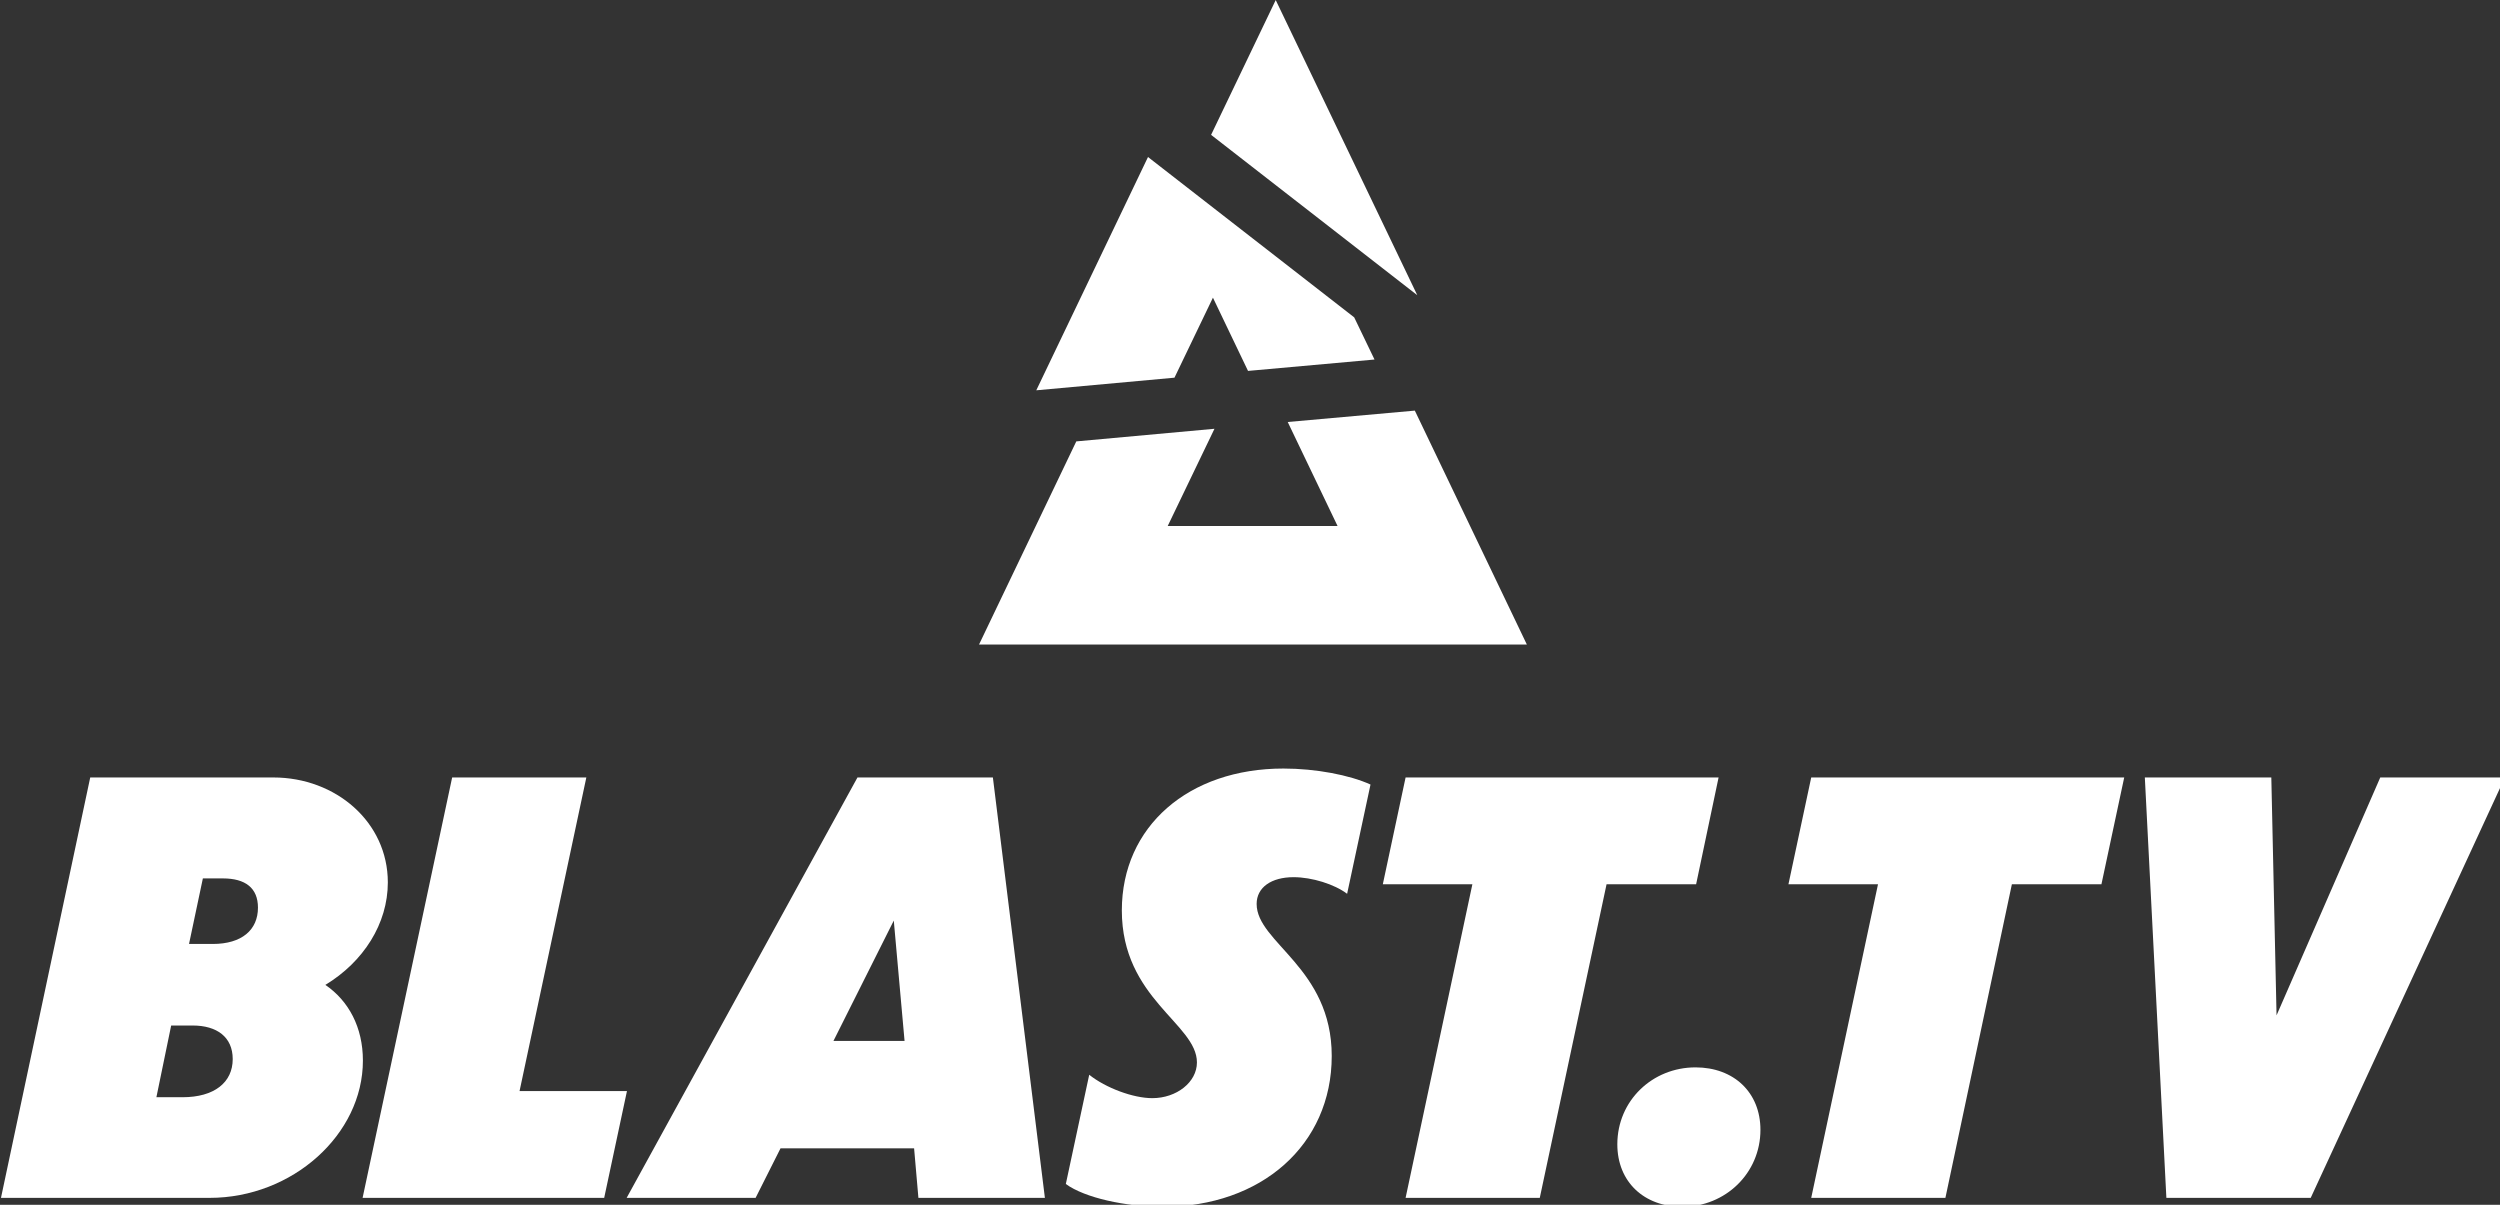 <?xml version="1.0" encoding="UTF-8" standalone="no"?>
<!-- Created with Inkscape (http://www.inkscape.org/) -->

<svg
   width="215.265mm"
   height="103.743mm"
   viewBox="0 0 215.265 103.743"
   version="1.1"
   id="svg5"
   inkscape:version="1.1.2 (b8e25be833, 2022-02-05)"
   sodipodi:docname="BLAST.tv 2022.svg"
   xmlns:inkscape="http://www.inkscape.org/namespaces/inkscape"
   xmlns:sodipodi="http://sodipodi.sourceforge.net/DTD/sodipodi-0.dtd"
   xmlns="http://www.w3.org/2000/svg"
   xmlns:svg="http://www.w3.org/2000/svg">
  <rect x="0" y="0" width="215.265" height="103.743" fill="#333333" stroke="none"/>
  <sodipodi:namedview
     id="namedview7"
     pagecolor="#ffffff"
     bordercolor="#666666"
     borderopacity="1.0"
     inkscape:pageshadow="2"
     inkscape:pageopacity="0.0"
     inkscape:pagecheckerboard="0"
     inkscape:document-units="mm"
     showgrid="false"
     inkscape:zoom="0.64052329"
     inkscape:cx="650.24958"
     inkscape:cy="432.45891"
     inkscape:window-width="1920"
     inkscape:window-height="1017"
     inkscape:window-x="-8"
     inkscape:window-y="-8"
     inkscape:window-maximized="1"
     inkscape:current-layer="layer1" />
  <defs
     id="defs2" />
  <g
     inkscape:label="Layer 1"
     inkscape:groupmode="layer"
     id="layer1"
     transform="translate(66.738,-34.048)">
    <g
       id="g882"
       transform="matrix(0.265,0,0,0.265,-120.502,30.688)"
       style="fill:#ffffff;fill-opacity:1">
      <g
         id="g842"
         style="fill:#ffffff;fill-opacity:1">
        <path
           class="st0"
           d="m 232.2,265.3 h 59.5 c 20.3,0 37.2,14.5 37.2,34.1 0,13.4 -7.9,25.8 -20.3,33.3 7.6,5.2 12.2,13.8 12.2,24.6 0,24 -22.9,44.6 -49.8,44.6 h -67.8 z m 26.3,80.6 -4.8,23.3 h 8.5 c 10.3,0 16.3,-4.8 16.3,-12.4 0,-7.2 -5.2,-10.9 -13,-10.9 z m 10.3,-47.8 -4.5,21.3 h 7.7 c 9.5,0 14.7,-4.6 14.7,-11.8 0,-6.4 -4.1,-9.5 -11.4,-9.5 z"
           id="path826"
           style="fill:#ffffff;fill-opacity:1" />
        <path
           class="st0"
           d="m 371.7,367.2 h 34.9 l -7.4,34.7 h -78.5 l 29.1,-136.6 h 43.6 z"
           id="path828"
           style="fill:#fffffff;fill-opacity:1" />
        <path
           class="st0"
           d="m 499.9,385.8 h -43.4 l -8.1,16.1 h -41.9 l 75,-136.6 h 44 l 16.9,136.6 h -41.1 z m -3.1,-34.9 -3.5,-39.1 -19.6,39.1 z"
           id="path830"
           style="fill:#ffffff;fill-opacity:1" />
        <path
           class="st0"
           d="m 619.9,262.4 c 10.5,0 21.5,2.1 28.3,5.2 l -7.6,35.5 c -4.1,-3.1 -11.4,-5.4 -17.4,-5.4 -7.2,0 -12,3.3 -12,8.7 0,12.6 24.4,20.7 24.4,49.4 0,28.9 -22.9,49 -54.8,49 -12.2,0 -25.4,-2.9 -31.6,-7.4 l 7.6,-35.5 c 5.4,4.3 14.3,7.6 20.5,7.6 7.9,0 14.5,-5.2 14.5,-11.6 0,-12.6 -24.4,-20.7 -24.4,-49.4 0,-27.3 21.7,-46.1 52.5,-46.1 z"
           id="path832"
           style="fill:#ffffff;fill-opacity:1" />
        <path
           class="st0"
           d="M 659.6,265.3 H 761.3 L 754,300 H 724.9 L 703.2,401.9 H 659.6 L 681.3,300 h -29.1 z"
           id="path834"
           style="fill:#ffffff;fill-opacity:1" />
        <path
           class="st0"
           d="m 753.8,359.5 c 12.4,0 21.1,8.1 21.1,20.3 0,14.1 -11.4,25 -25.4,25 -12.4,0 -21.1,-8.1 -21.1,-20.3 0,-14.2 11.4,-25 25.4,-25 z"
           id="path836"
           style="fill:#ffffff;fill-opacity:1" />
        <path
           class="st0"
           d="M 791.4,265.3 H 893.1 L 885.7,300 H 856.6 L 835,401.9 H 791.4 L 813.1,300 H 784 Z"
           id="path838"
           style="fill:#ffffff;fill-opacity:1" />
        <path
           class="st0"
           d="m 953.7,401.9 h -46.9 l -7,-136.6 h 41.1 l 1.7,77.3 33.7,-77.3 h 40.5 z"
           id="path840"
           style="fill:#ffffff;fill-opacity:1" />
      </g>
      <path
         class="st2"
         d="m 617.4,12.7 -21,43.8 67,52.1 z m -20.4,96.7 11.4,23.8 41.1,-3.7 -6.6,-13.7 -67,-52.1 -36.3,75.8 44.9,-4.1 z m 65.6,36.7 36.4,76 H 521 l 31.6,-66 44.9,-4.1 -15.2,31.6 h 55.2 l -16.2,-33.8 z"
         id="path856"
         style="fill:#ffffff;fill-opacity:1" />
    </g>
  </g>
  <style
     type="text/css"
     id="style824">
	.st0{fill:#ffffff;}
	.st1{fill:#FFFFFF;}
	.st2{fill-rule:evenodd;clip-rule:evenodd;fill:#ffffff;}
</style>
</svg>
